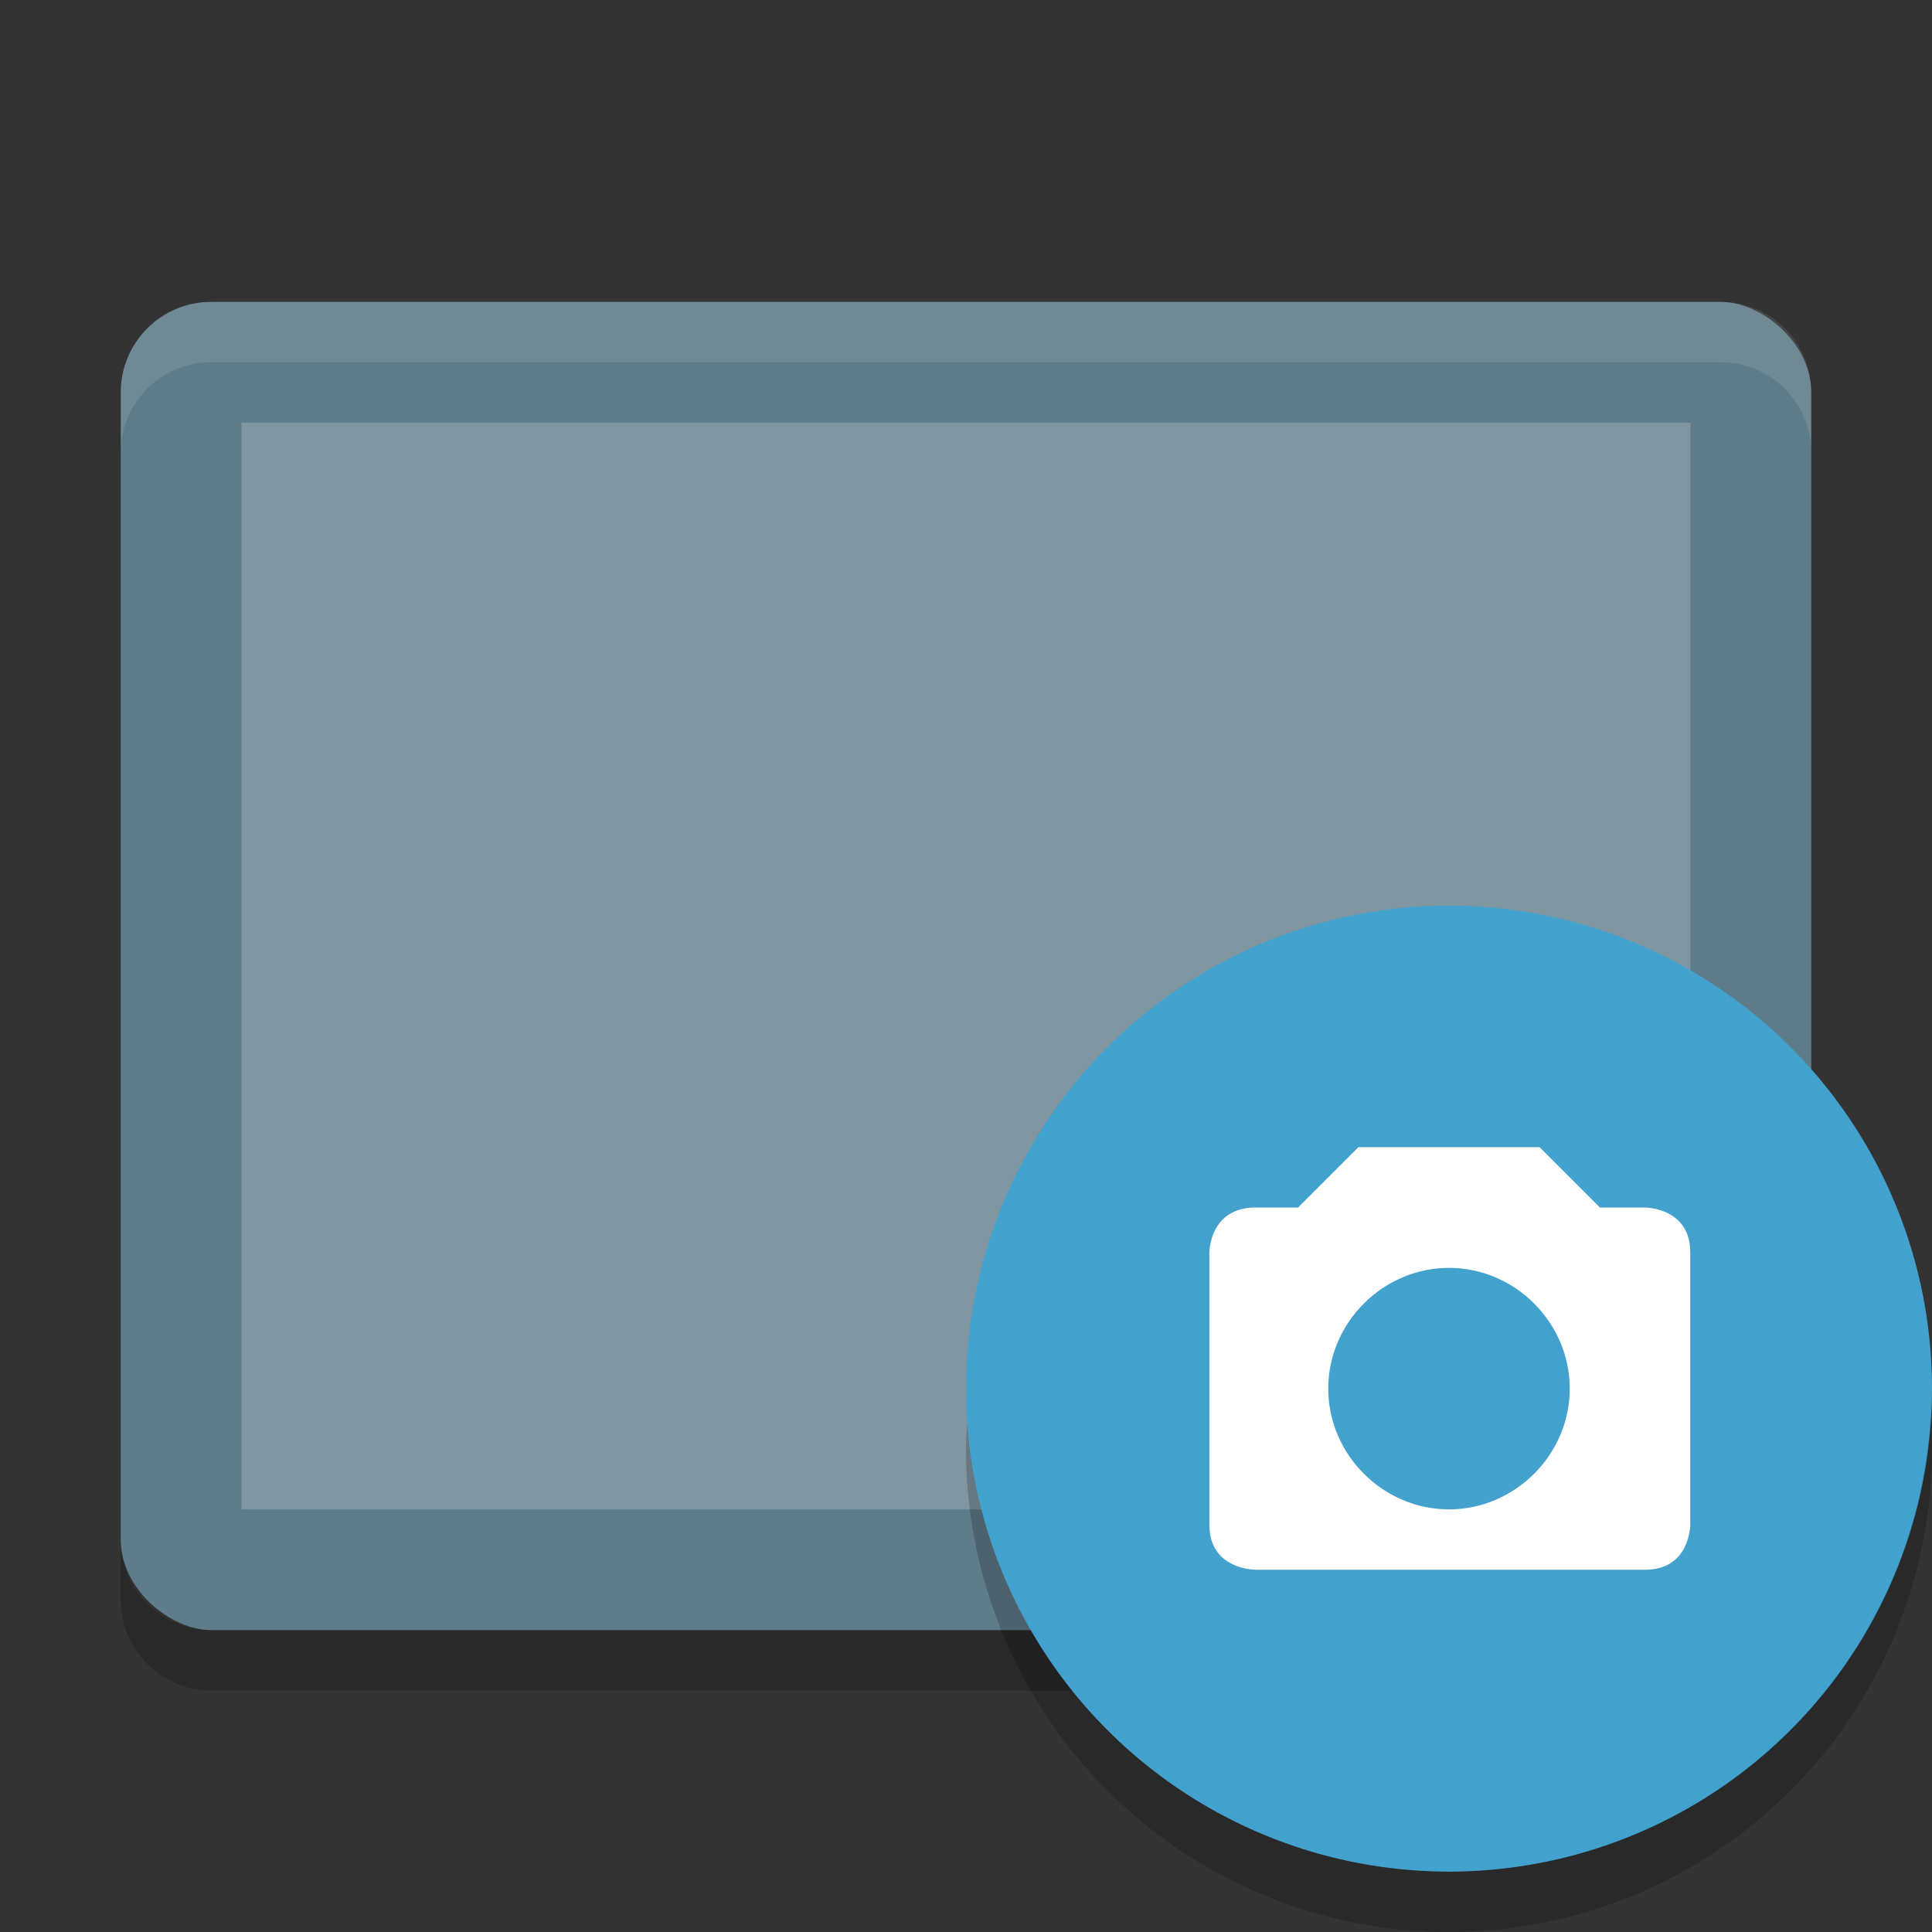 <svg xmlns="http://www.w3.org/2000/svg" width="32" height="32" version="1">
 <rect width="100%" height="100%" fill="#333333" stroke="none"/>
 <rect fill="#5f7c8a" width="22" height="28" x="-27" y="-30" rx="1.5" ry="1.5" transform="matrix(0,-1,-1,0,0,0)"/>
 <rect fill="#7f96a1" width="18" height="24" x="-25" y="-28" rx="0" ry="0" transform="matrix(0,-1,-1,0,0,0)"/>
 <path fill="#fff" opacity=".1" d="m3.5 5c-0.831 0-1.5 0.669-1.5 1.5v1c0-0.831 0.669-1.5 1.5-1.5h25c0.831 0 1.5 0.669 1.5 1.5v-1c0-0.831-0.669-1.5-1.5-1.5h-25z"/>
 <path opacity=".2" d="m2 25.5v1c0 0.831 0.669 1.5 1.5 1.5h25c0.831 0 1.5-0.669 1.5-1.5v-1c0 0.831-0.669 1.5-1.5 1.5h-25c-0.831 0-1.5-0.669-1.5-1.5z"/>
 <circle fill="#42a1cd" fill-rule="evenodd" cx="24" cy="23" r="8"/>
 <path fill="#fff" d="m22.5 19-1 1h-0.703c-0.766 0-0.766 0.742-0.766 0.742v4.516c0 0.745 0.766 0.742 0.766 0.742h6.449c0.75 0 0.75-0.742 0.75-0.742v-4.516c0-0.742-0.75-0.742-0.75-0.742h-0.746l-1-1h-3zm1.5 2c1.093 0 2 0.907 2 2s-0.907 2-2 2-2-0.907-2-2 0.907-2 2-2z"/>
 <path fill-rule="evenodd" opacity=".2" d="m31.979 23.426a8 8 0 0 1 -7.979 7.576 8 8 0 0 1 -7.979 -7.424 8 8 0 0 0 -0.021 0.422 8 8 0 0 0 8 8 8 8 0 0 0 8 -8 8 8 0 0 0 -0.021 -0.574z"/>
</svg>
